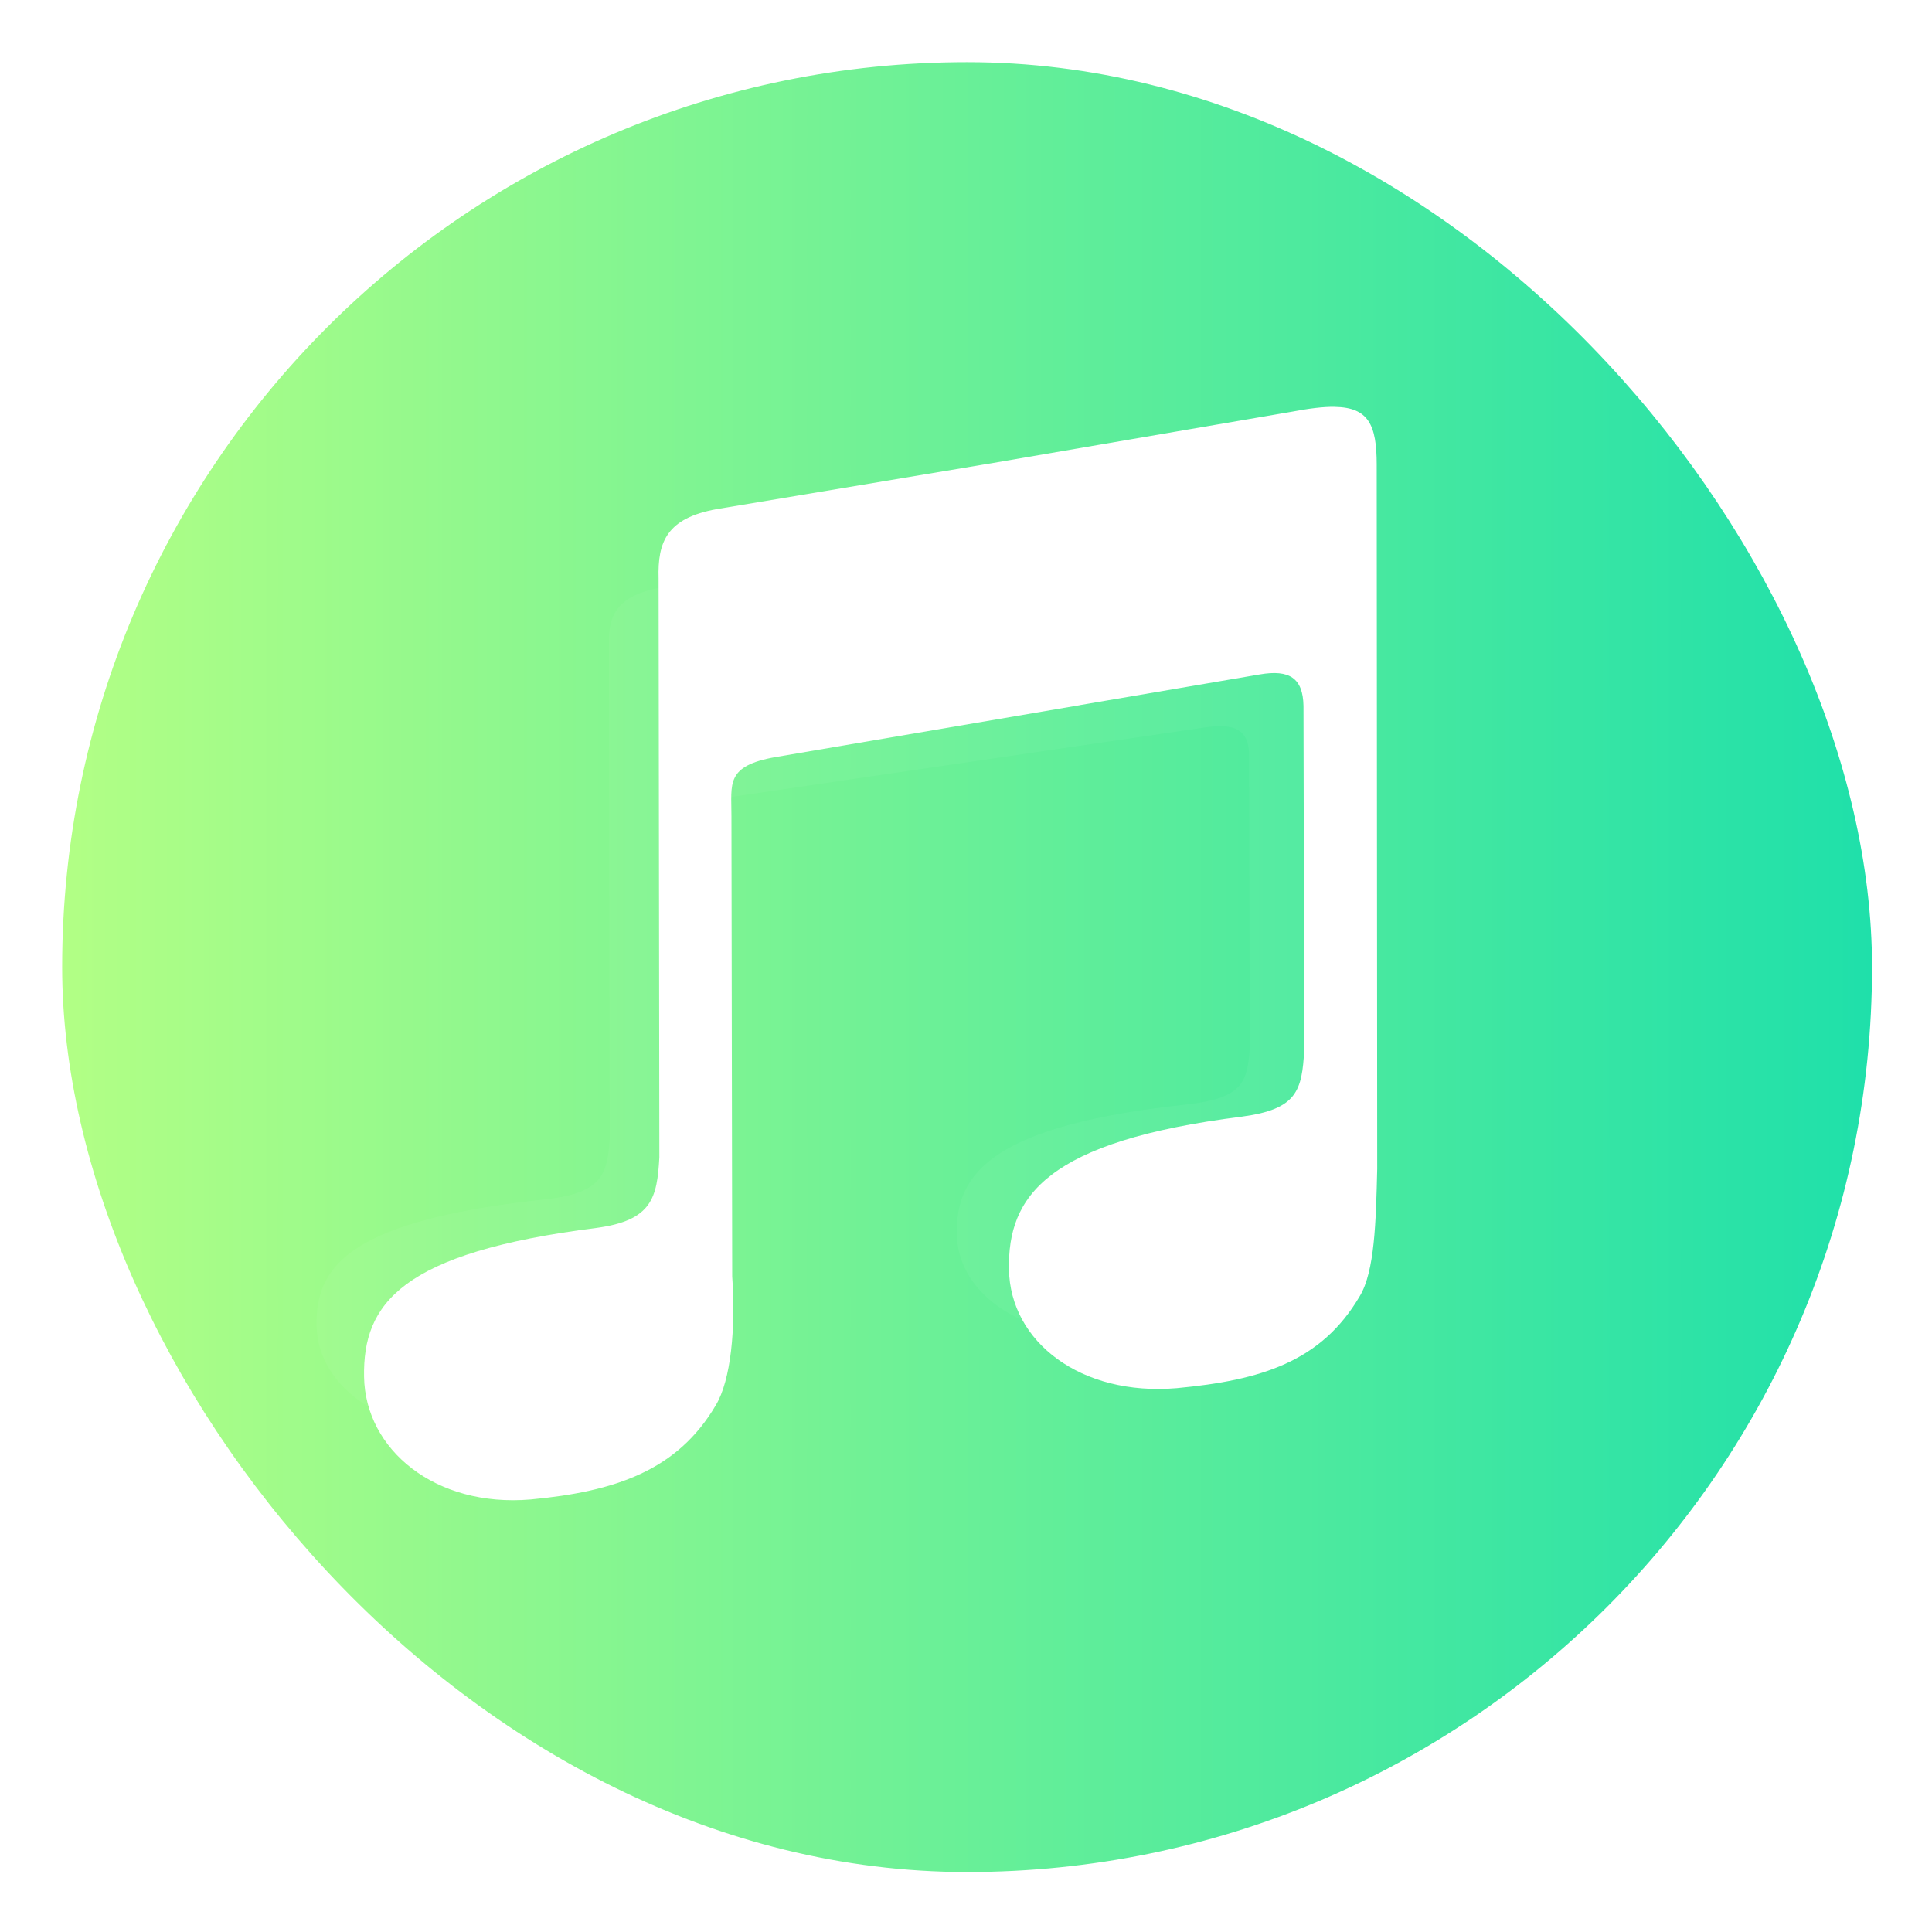 <?xml version="1.0" encoding="UTF-8" standalone="no"?>
<!-- Created with Inkscape (http://www.inkscape.org/) -->

<svg
   version="1.1"
   width="100%"
   height="100%"
   viewBox="0 0 512 512"
   id="svg2"
   sodipodi:docname="cantata.svg"
   inkscape:version="1.1 (c68e22c387, 2021-05-23)"
   xmlns:inkscape="http://www.inkscape.org/namespaces/inkscape"
   xmlns:sodipodi="http://sodipodi.sourceforge.net/DTD/sodipodi-0.dtd"
   xmlns:xlink="http://www.w3.org/1999/xlink"
   xmlns="http://www.w3.org/2000/svg"
   xmlns:svg="http://www.w3.org/2000/svg"
   xmlns:rdf="http://www.w3.org/1999/02/22-rdf-syntax-ns#"
   xmlns:cc="http://creativecommons.org/ns#"
   xmlns:dc="http://purl.org/dc/elements/1.1/">
  <sodipodi:namedview
     id="namedview39"
     pagecolor="#ffffff"
     bordercolor="#666666"
     borderopacity="1.0"
     inkscape:pageshadow="2"
     inkscape:pageopacity="0.0"
     inkscape:pagecheckerboard="0"
     showgrid="false"
     inkscape:zoom="0.42773437"
     inkscape:cx="250.15525"
     inkscape:cy="432.51142"
     inkscape:window-width="1366"
     inkscape:window-height="699"
     inkscape:window-x="0"
     inkscape:window-y="0"
     inkscape:window-maximized="1"
     inkscape:current-layer="svg2" />
  <defs
     id="defs4">
    <filter
       color-interpolation-filters="sRGB"
       id="7"
       x="-0.018"
       y="-0.018"
       width="1.036"
       height="1.036">
      <feGaussianBlur
         id="feGaussianBlur7"
         stdDeviation="3.772" />
    </filter>
    <linearGradient
       y1="19.564"
       x2="0"
       y2="504.02"
       id="8"
       gradientUnits="userSpaceOnUse">
      <stop
         id="stop10"
         style="stop-color:#f3f3f3;stop-opacity:1"
         offset="0" />
      <stop
         id="stop12"
         style="stop-color:#eeeeee;stop-opacity:1"
         offset="0.5" />
      <stop
         id="stop14"
         style="stop-color:#ebebeb;stop-opacity:1"
         offset="1" />
    </linearGradient>
    <linearGradient
       x1="257"
       x2="362"
       id="5"
       xlink:href="#0"
       gradientUnits="userSpaceOnUse"
       gradientTransform="matrix(1.028,0,0,1.462,-383.737,-115.702)" />
    <linearGradient
       x1="257"
       x2="362"
       id="6"
       xlink:href="#0"
       gradientUnits="userSpaceOnUse"
       gradientTransform="matrix(1.038,0,0,1.462,-467.249,-124.14)" />
    <linearGradient
       x1="257"
       x2="362"
       id="4"
       xlink:href="#0"
       gradientUnits="userSpaceOnUse"
       gradientTransform="matrix(1.028,0,0,1.462,-610.004,-127.971)" />
    <linearGradient
       x1="257"
       x2="362"
       id="3"
       xlink:href="#0"
       gradientUnits="userSpaceOnUse"
       gradientTransform="matrix(1.038,0,0,1.462,-427.092,-112.11)" />
    <linearGradient
       id="0">
      <stop
         id="stop21"
         style="stop-color:#000000;stop-opacity:1"
         offset="0" />
      <stop
         id="stop23"
         style="stop-color:#ffffff;stop-opacity:1"
         offset="1" />
    </linearGradient>
    <linearGradient
       x1="257"
       x2="362"
       id="2"
       xlink:href="#0"
       gradientUnits="userSpaceOnUse"
       gradientTransform="matrix(1.038,0,0,1.462,-467.249,-112.11)" />
    <linearGradient
       x1="257"
       x2="362"
       id="1"
       xlink:href="#0"
       gradientUnits="userSpaceOnUse"
       gradientTransform="matrix(1.038,0,0,1.462,-467.253,-112.11)" />
    <filter
       id="filter939"
       x="-0.123"
       y="-0.096"
       width="1.246"
       height="1.193"
       color-interpolation-filters="sRGB">
      <feGaussianBlur
         stdDeviation="0.409"
         id="feGaussianBlur18" />
    </filter>
    <linearGradient
       id="linearGradient933"
       x1="-25.308"
       x2="-20.646"
       y1="814.05"
       y2="821.29"
       gradientTransform="matrix(3.949,0,0,3.949,120.62,-3195)"
       gradientUnits="userSpaceOnUse">
      <stop
         stop-color="#64b7ff"
         offset="0"
         id="stop2" />
      <stop
         stop-color="#5c4cda"
         offset=".36"
         id="stop4" />
      <stop
         stop-color="#604df2"
         offset=".528"
         id="stop6" />
      <stop
         stop-color="#686efe"
         offset=".697"
         id="stop8" />
      <stop
         stop-color="#2ec1fc"
         offset="1"
         id="stop10-3" />
    </linearGradient>
    <filter
       id="filter939-6"
       x="-0.123"
       y="-0.096"
       width="1.246"
       height="1.193"
       color-interpolation-filters="sRGB">
      <feGaussianBlur
         stdDeviation="0.409"
         id="feGaussianBlur18-7" />
    </filter>
    <linearGradient
       id="linearGradient933-5"
       x1="-25.308"
       x2="-20.646"
       y1="814.05"
       y2="821.29"
       gradientTransform="matrix(3.949,0,0,3.949,120.62,-3195)"
       gradientUnits="userSpaceOnUse">
      <stop
         stop-color="#64b7ff"
         offset="0"
         id="stop2-3" />
      <stop
         stop-color="#5c4cda"
         offset=".36"
         id="stop4-5" />
      <stop
         stop-color="#604df2"
         offset=".528"
         id="stop6-6" />
      <stop
         stop-color="#686efe"
         offset=".697"
         id="stop8-2" />
      <stop
         stop-color="#2ec1fc"
         offset="1"
         id="stop10-9" />
    </linearGradient>
    <linearGradient
       inkscape:collect="always"
       xlink:href="#linearGradient949"
       id="linearGradient936"
       x1="42.042"
       y1="256.77"
       x2="471.39"
       y2="256.77"
       gradientUnits="userSpaceOnUse"
       gradientTransform="matrix(1.117,0,0,1.1,-543.075,-538.732)" />
    <linearGradient
       id="linearGradient949"
       x1="7.937"
       x2="7.937"
       y1="15.081"
       y2="1.852"
       gradientTransform="matrix(3.78,0,0,3.78,-623.49,365.473)"
       gradientUnits="userSpaceOnUse">
      <stop
         stop-color="#1fe0aa"
         offset="0"
         id="stop2-9" />
      <stop
         stop-color="#b2ff85"
         offset="1"
         id="stop4-3" />
    </linearGradient>
  </defs>
  <rect
     width="479.638"
     height="479.638"
     rx="239.819"
     x="-496.109"
     y="-496.109"
     id="rect33"
     style="fill:url(#linearGradient936);fill-opacity:1;stroke-width:1.103"
     transform="scale(-1)"
     ry="239.819" />
  <g
     transform="matrix(33.399,0,0,24.263,-748.48,51.651)"
     id="g43"
     style="fill:#ffffff">
    <path
       d="M 32.567,3.325 C 32.478,3.324 32.366,3.34 32.226,3.371 l -2.346,0.476 -0.051,0.01 -2.129,0.42 c -0.391,0.084 -0.467,0.302 -0.458,0.647 l 0.006,5.388 c -0.018,0.379 -0.059,0.587 -0.495,0.656 -1.542,0.229 -1.841,0.707 -1.831,1.385 0.009,0.676 0.557,1.218 1.313,1.142 0.662,-0.074 1.156,-0.267 1.459,-0.88 0.117,-0.231 0.157,-0.71 0.128,-1.196 l -0.006,-4.285 c 0.001,-0.3 -0.049,-0.467 0.348,-0.549 l 2.393,-0.483 v -5.167e-4 l 1.421,-0.286 c 0.231,-0.047 0.34,0.032 0.343,0.293 l 0.006,3.202 c -0.018,0.379 -0.055,0.552 -0.49,0.622 -1.542,0.229 -1.845,0.742 -1.835,1.421 0.009,0.676 0.566,1.183 1.321,1.107 0.662,-0.074 1.139,-0.245 1.442,-0.857 0.117,-0.231 0.127,-0.689 0.137,-1.184 l -0.004,-6.555 c -1.65e-4,-0.369 -0.063,-0.533 -0.331,-0.538 z"
       filter="url(#filter939)"
       opacity="0.2"
       id="path37"
       style="fill:#ffffff" />
    <path
       d="m 33,2.315 c -0.09,-0.002 -0.202,0.017 -0.343,0.054 l -2.363,0.558 -0.052,0.012 -2.145,0.493 C 27.703,3.53 27.627,3.786 27.636,4.191 l 0.006,6.322 c -0.018,0.444 -0.059,0.688 -0.498,0.77 -1.553,0.269 -1.855,0.829 -1.845,1.626 0.009,0.793 0.562,1.429 1.322,1.34 0.667,-0.086 1.164,-0.313 1.47,-1.032 0.118,-0.271 0.158,-0.834 0.129,-1.404 l -0.006,-5.028 C 28.215,6.433 28.164,6.237 28.565,6.14 L 30.976,5.574 v -6.209e-4 l 1.431,-0.336 c 0.233,-0.055 0.342,0.038 0.346,0.344 l 0.006,3.757 c -0.018,0.444 -0.055,0.648 -0.494,0.729 -1.553,0.269 -1.859,0.87 -1.849,1.667 0.009,0.793 0.57,1.388 1.331,1.299 0.667,-0.086 1.147,-0.287 1.453,-1.006 0.118,-0.271 0.128,-0.809 0.138,-1.389 l -0.004,-7.692 c -1.86e-4,-0.433 -0.064,-0.625 -0.333,-0.631 z"
       fill="url(#linearGradient933)"
       stroke-width="1.087"
       id="path39"
       style="fill:#ffffff" />
  </g>
</svg>
